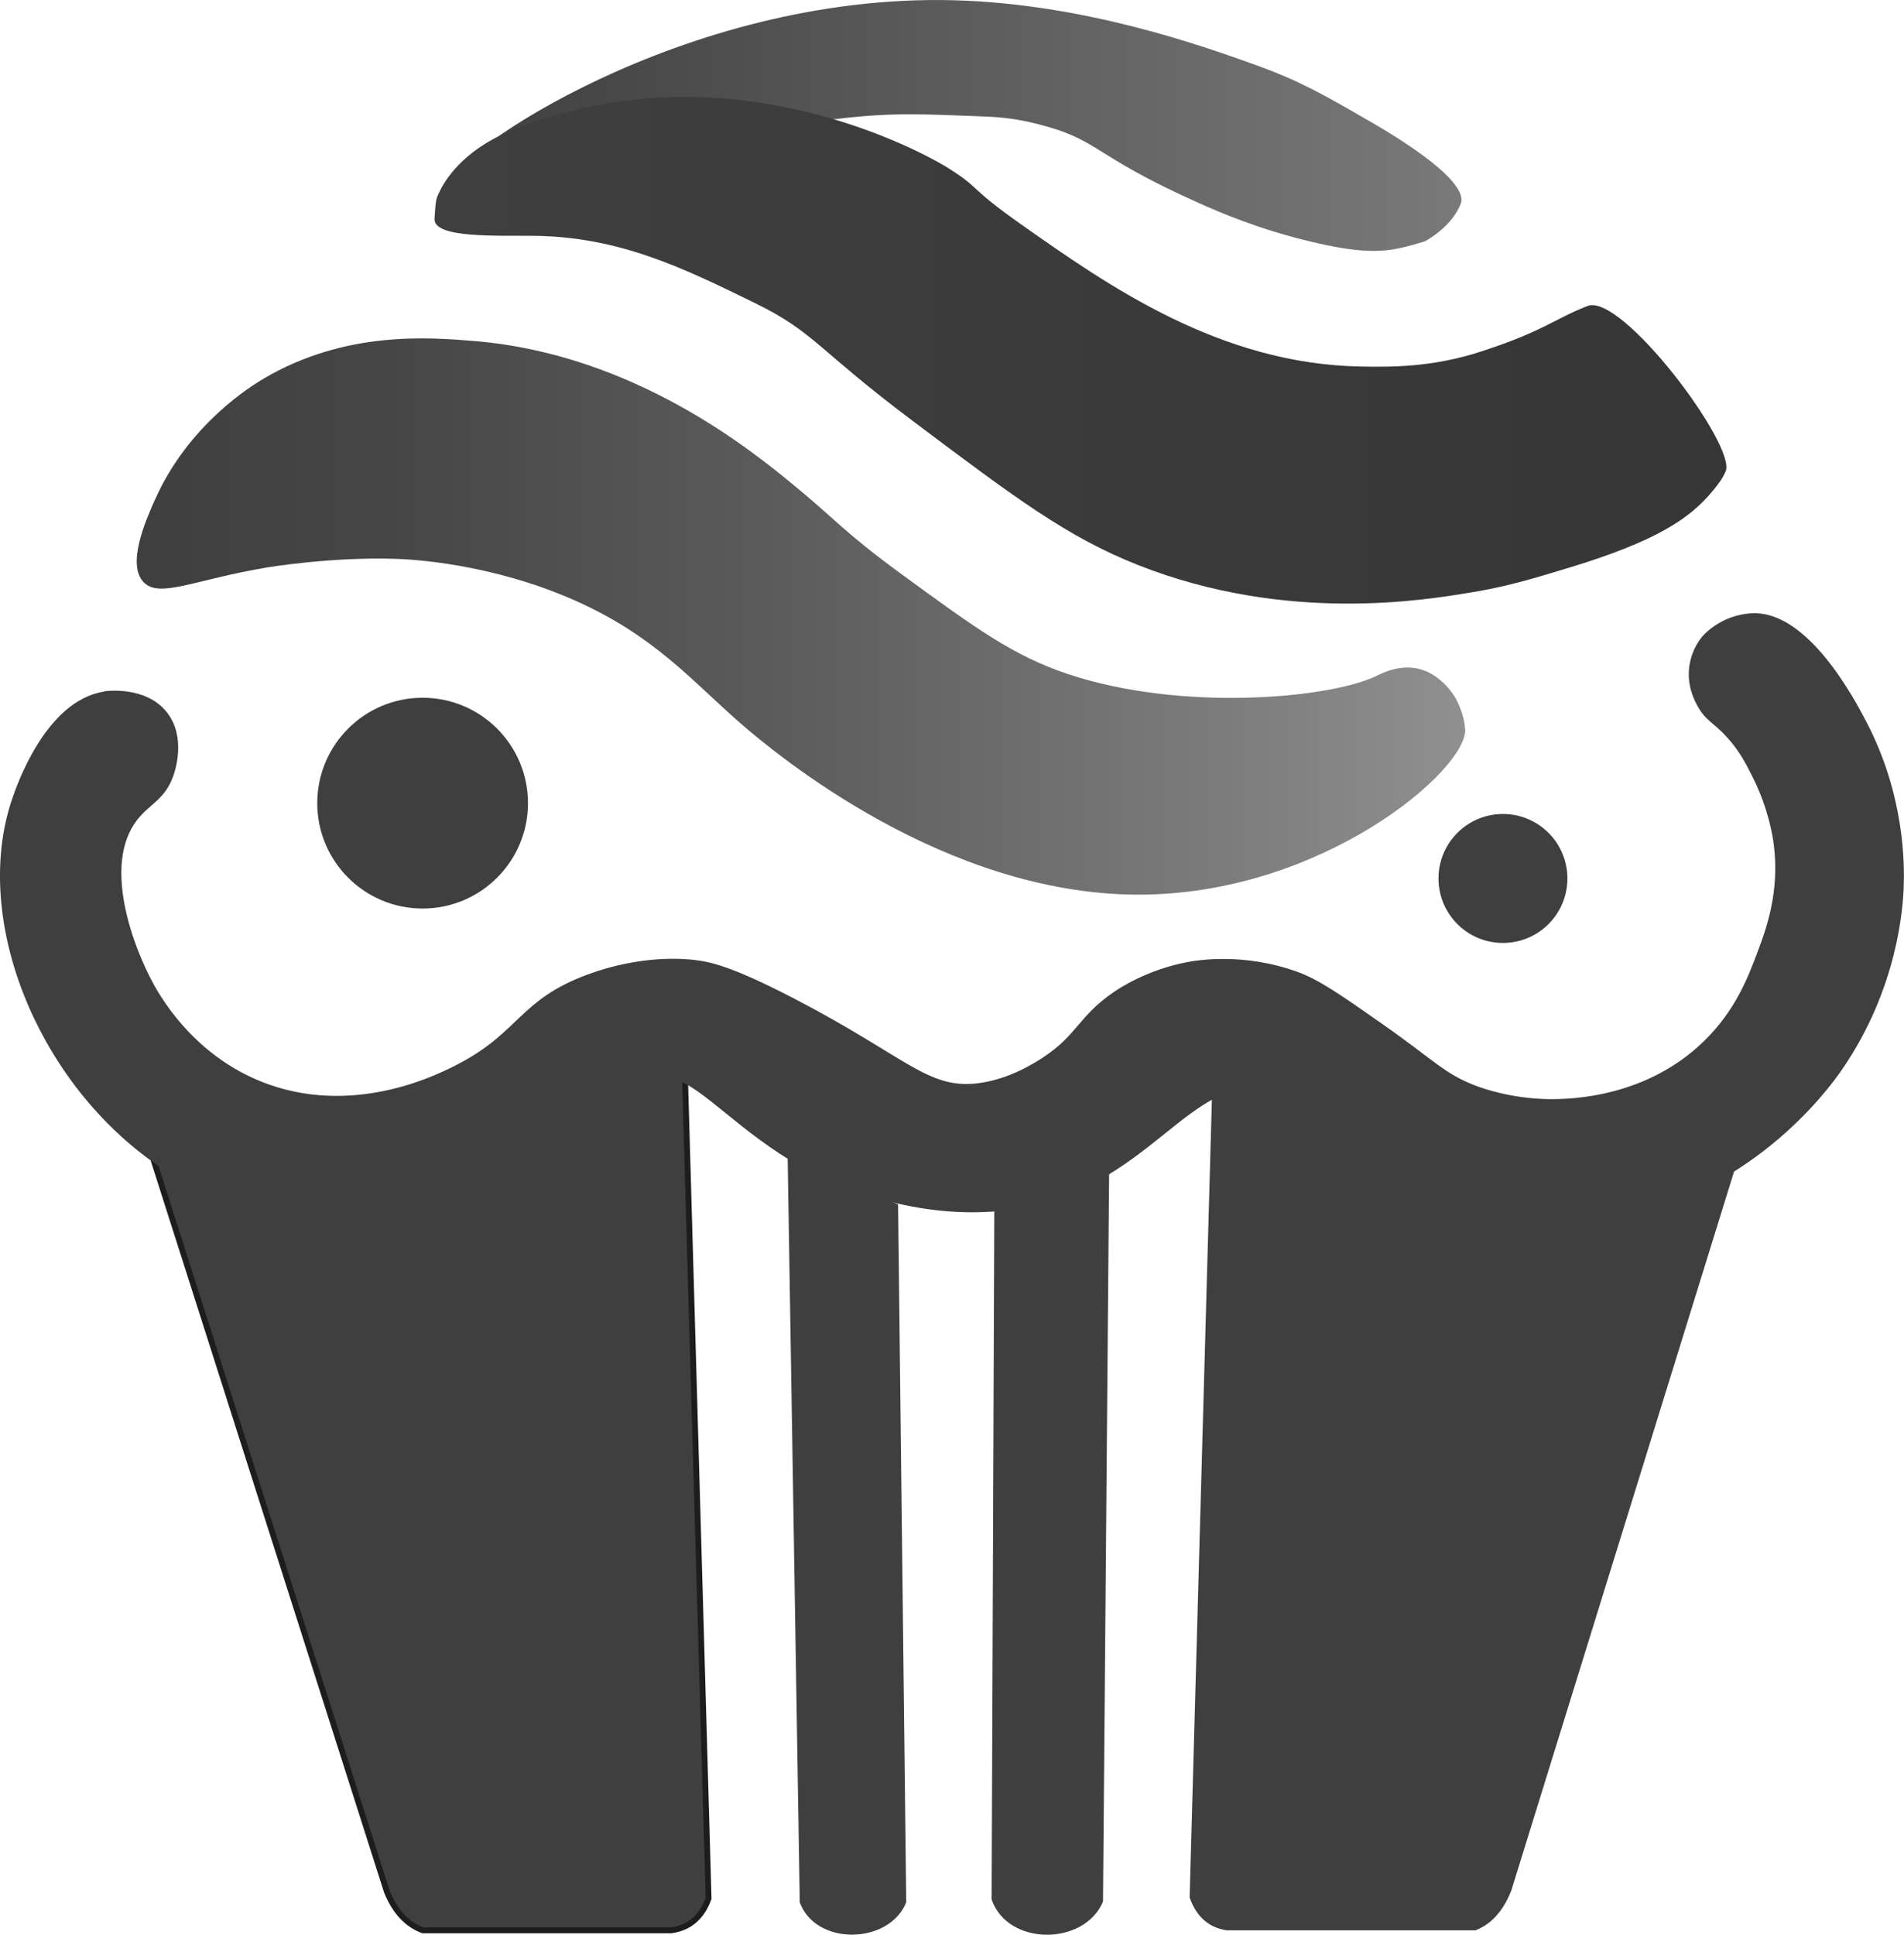<?xml version="1.0" encoding="UTF-8"?>
<svg id="Warstwa_1" data-name="Warstwa 1" xmlns="http://www.w3.org/2000/svg" xmlns:xlink="http://www.w3.org/1999/xlink" viewBox="0 0 324.92 330.07">
  <defs>
    <linearGradient id="Gradient_bez_nazwy_277" data-name="Gradient bez nazwy 277" x1="77.95" y1="21.41" x2="249.41" y2="21.41" gradientUnits="userSpaceOnUse">
      <stop offset="0" stop-color="#3f3f3f"/>
      <stop offset="1" stop-color="#797979"/>
    </linearGradient>
    <linearGradient id="Gradient_bez_nazwy_47" data-name="Gradient bez nazwy 47" x1="23.33" y1="105.19" x2="250.04" y2="105.19" gradientUnits="userSpaceOnUse">
      <stop offset="0" stop-color="#3f3f3f"/>
      <stop offset=".19" stop-color="#464646"/>
      <stop offset=".49" stop-color="#5c5c5c"/>
      <stop offset=".86" stop-color="gray"/>
      <stop offset="1" stop-color="#909090"/>
    </linearGradient>
    <linearGradient id="Gradient_bez_nazwy_213" data-name="Gradient bez nazwy 213" x1="74.14" y1="59.76" x2="294.61" y2="59.76" gradientUnits="userSpaceOnUse">
      <stop offset="0" stop-color="#3f3f3f"/>
      <stop offset="1" stop-color="#373636"/>
    </linearGradient>
  </defs>
  <path d="M25.65,196.16l40.38,126.58c1.39,3.41,3.44,5.58,6.12,6.58h42.42c2.97-.42,5.15-2.14,6.35-5.44l-4.08-142s-17.4,7.44-19.96,9.53-13.62,9.68-20.64,13.84c-6.97,1.97-25.82,1.22-30.62,1.13s-20.31-10.33-19.96-10.21Z" style="fill: #3f3f3f; stroke: #1d1d1b; stroke-miterlimit: 10;"/>
  <path d="M17.81,117.98c-10.08,1.52-15.06,16.32-15.78,18.44-6.83,20.31,4.16,47.63,24,61.78,3.28,2.34,15.42,10.46,32.25,10.81,13.86.29,24.72-4.83,30.19-7.48,17.4-8.42,23.17-19.44,28.44-16.67s12.5,11.11,23.97,16.29c.87.32,15.02,7.44,31.36,5.26,24.31-3.24,30.4-23.79,45.33-20.67,9.51,1.99,8.37,10.62,22.64,17.86,13.88,7.05,27.76,5.39,32.25,4.8,25.8-3.41,39.75-22.85,41.78-25.78,9.7-14.01,10.51-28.02,10.63-31.34.14-3.83.18-15.65-6.41-28.21-2-3.81-9.97-18.98-19.56-18.44-5.44.3-8.44,4-8.44,4-1.73,2.12-2.1,4.43-2.19,5.15-.42,3.36.98,5.91,1.52,6.85,1.36,2.39,2.53,2.53,4.89,5.11,2.21,2.42,3.32,4.65,4.44,6.89,2.71,5.41,3.4,10.15,3.56,11.33,1.08,8.14-1.27,14.55-2.84,18.69-1.54,4.07-3.66,9.67-8.94,14.86-9.69,9.53-22.29,10.1-26.89,10-6.24-.14-10.89-1.81-12-2.22-5.53-2.07-7.11-4.3-16.22-10.67-7.15-5-10.72-7.5-14.44-8.84-9.34-3.35-17.31-1.92-18.89-1.61-6.79,1.33-11.42,4.41-12.44,5.11-5.93,4.06-6.2,7.3-12,11.11-1.21.79-5.83,3.83-11.33,4.44-8.44.94-12.14-4.59-31.11-14.44-10.61-5.51-14.25-6.27-16.91-6.6-1.54-.19-8.98-1-18.35,2.45-11.69,4.3-11.6,9.79-22.08,15.26-2.96,1.55-16.99,8.87-32.22,3.56-12.05-4.21-18.03-13.94-19.78-17.11-3.5-6.35-8.76-20.31-2.89-28,2.13-2.79,4.78-3.5,6.22-7.56.29-.82,2.27-6.64-1.11-10.89-3.59-4.52-10.31-3.61-10.67-3.56Z" style="fill: #3f3f3f; stroke-width: 0px;"/>
  <circle cx="72.12" cy="137.02" r="17.98" style="fill: #3f3f3f; stroke-width: 0px;"/>
  <circle cx="256.48" cy="149.87" r="11" style="fill: #3f3f3f; stroke-width: 0px;"/>
  <path d="M134.41,197.13l2.07,127.41c2.72,7.5,15.28,7.22,18.17,0l-1.39-119.06" style="fill: #3f3f3f; stroke-width: 0px;"/>
  <path d="M169.75,188.89l-.53,135.14c2.69,8.01,15.84,7.98,19.01.38l1.06-126.28" style="fill: #3f3f3f; stroke-width: 0px;"/>
  <path d="M298.28,192.25l-40.38,130.3c-1.39,3.51-3.44,5.75-6.12,6.77h-42.42c-2.97-.43-5.15-2.2-6.35-5.6l4.08-146.17s17.4,7.66,19.96,9.81c2.57,2.14,13.62,9.97,20.64,14.24,6.97,2.03,25.82,1.26,30.62,1.17s20.31-10.63,19.96-10.51Z" style="fill: #3f3f3f; stroke-width: 0px;"/>
  <path d="M233.48,20.54c-7.81-4.51-11.72-6.76-19.33-9.5C205.33,7.87,185.04.6,162.64.04c-46.37-1.17-85.9,26.86-84.67,30.08,1.21,3.17,45.31-8.14,68.83-10.25,6.62-.59,11.44-.39,21.08,0,1.68.07,4.78.2,8.67,1.16,11.47,2.83,9.04,5.14,28.24,13.7,3.41,1.52,10.12,4.43,19.22,6.57,10.73,2.53,13.78,1.44,19.12-.11,0,0,4.68-2.44,6.17-6.5.49-1.33-.18-5.13-15.83-14.17Z" style="fill: url(#Gradient_bez_nazwy_277); stroke-width: 0px;"/>
  <path d="M26.42,85.31c5.68-12.84,16.37-19.4,18.5-20.67,13.96-8.27,28.32-7.11,36.22-6.44,27.25,2.31,47.38,18.86,54.44,24.67,6.92,5.69,8.56,7.98,18,14.89,12.86,9.4,19.29,14.1,28.61,17.22,19.43,6.5,44.73,4.19,52.72.33.9-.44,3.9-2.01,7.22-1.2,3.61.88,5.72,4.12,6.12,4.75,0,0,1.6,2.56,1.78,5.58.4,6.85-24.5,28.32-56,28.19-32.8-.13-61.25-23.64-67.78-29.33-8.24-7.2-14.58-14.86-28.22-20.89-14.34-6.34-27.92-6.97-30.22-7.06-10.98-.41-22.11,1.44-22.11,1.44-12.7,2.12-18.53,5.38-21.22,2.5-2.88-3.08.38-10.47,1.94-14Z" style="fill: url(#Gradient_bez_nazwy_47); stroke-width: 0px;"/>
  <path d="M75.14,32.42c.62-1.23,3.54-6.59,11.78-10,39.12-16.17,74.67,6.11,74.67,6.11,6.02,3.77,3.31,3.17,12.78,9.83,14.73,10.37,33.76,23.76,57.86,24.17,4.96.08,12.03.21,20.58-2.58,10.71-3.49,12.28-5.47,18.11-7.75s25.47,23.9,23.56,28.22c-.5,1.14-1.03,1.9-2.21,3.34-3.84,4.65-9.49,8.55-24.7,13.15-6.44,1.95-10.52,3.18-16.64,4.18-7.56,1.24-31.3,5.34-56.67-4.67-12.09-4.77-20.88-11.37-38.44-24.56-16.68-12.52-16.76-15.16-27.11-20.22-12.14-5.93-23.07-11.28-37.74-11.41-6.29-.06-17.04.43-16.82-2.92s.22-3.35,1-4.89Z" style="fill: url(#Gradient_bez_nazwy_213); stroke-width: 0px;"/>
</svg>